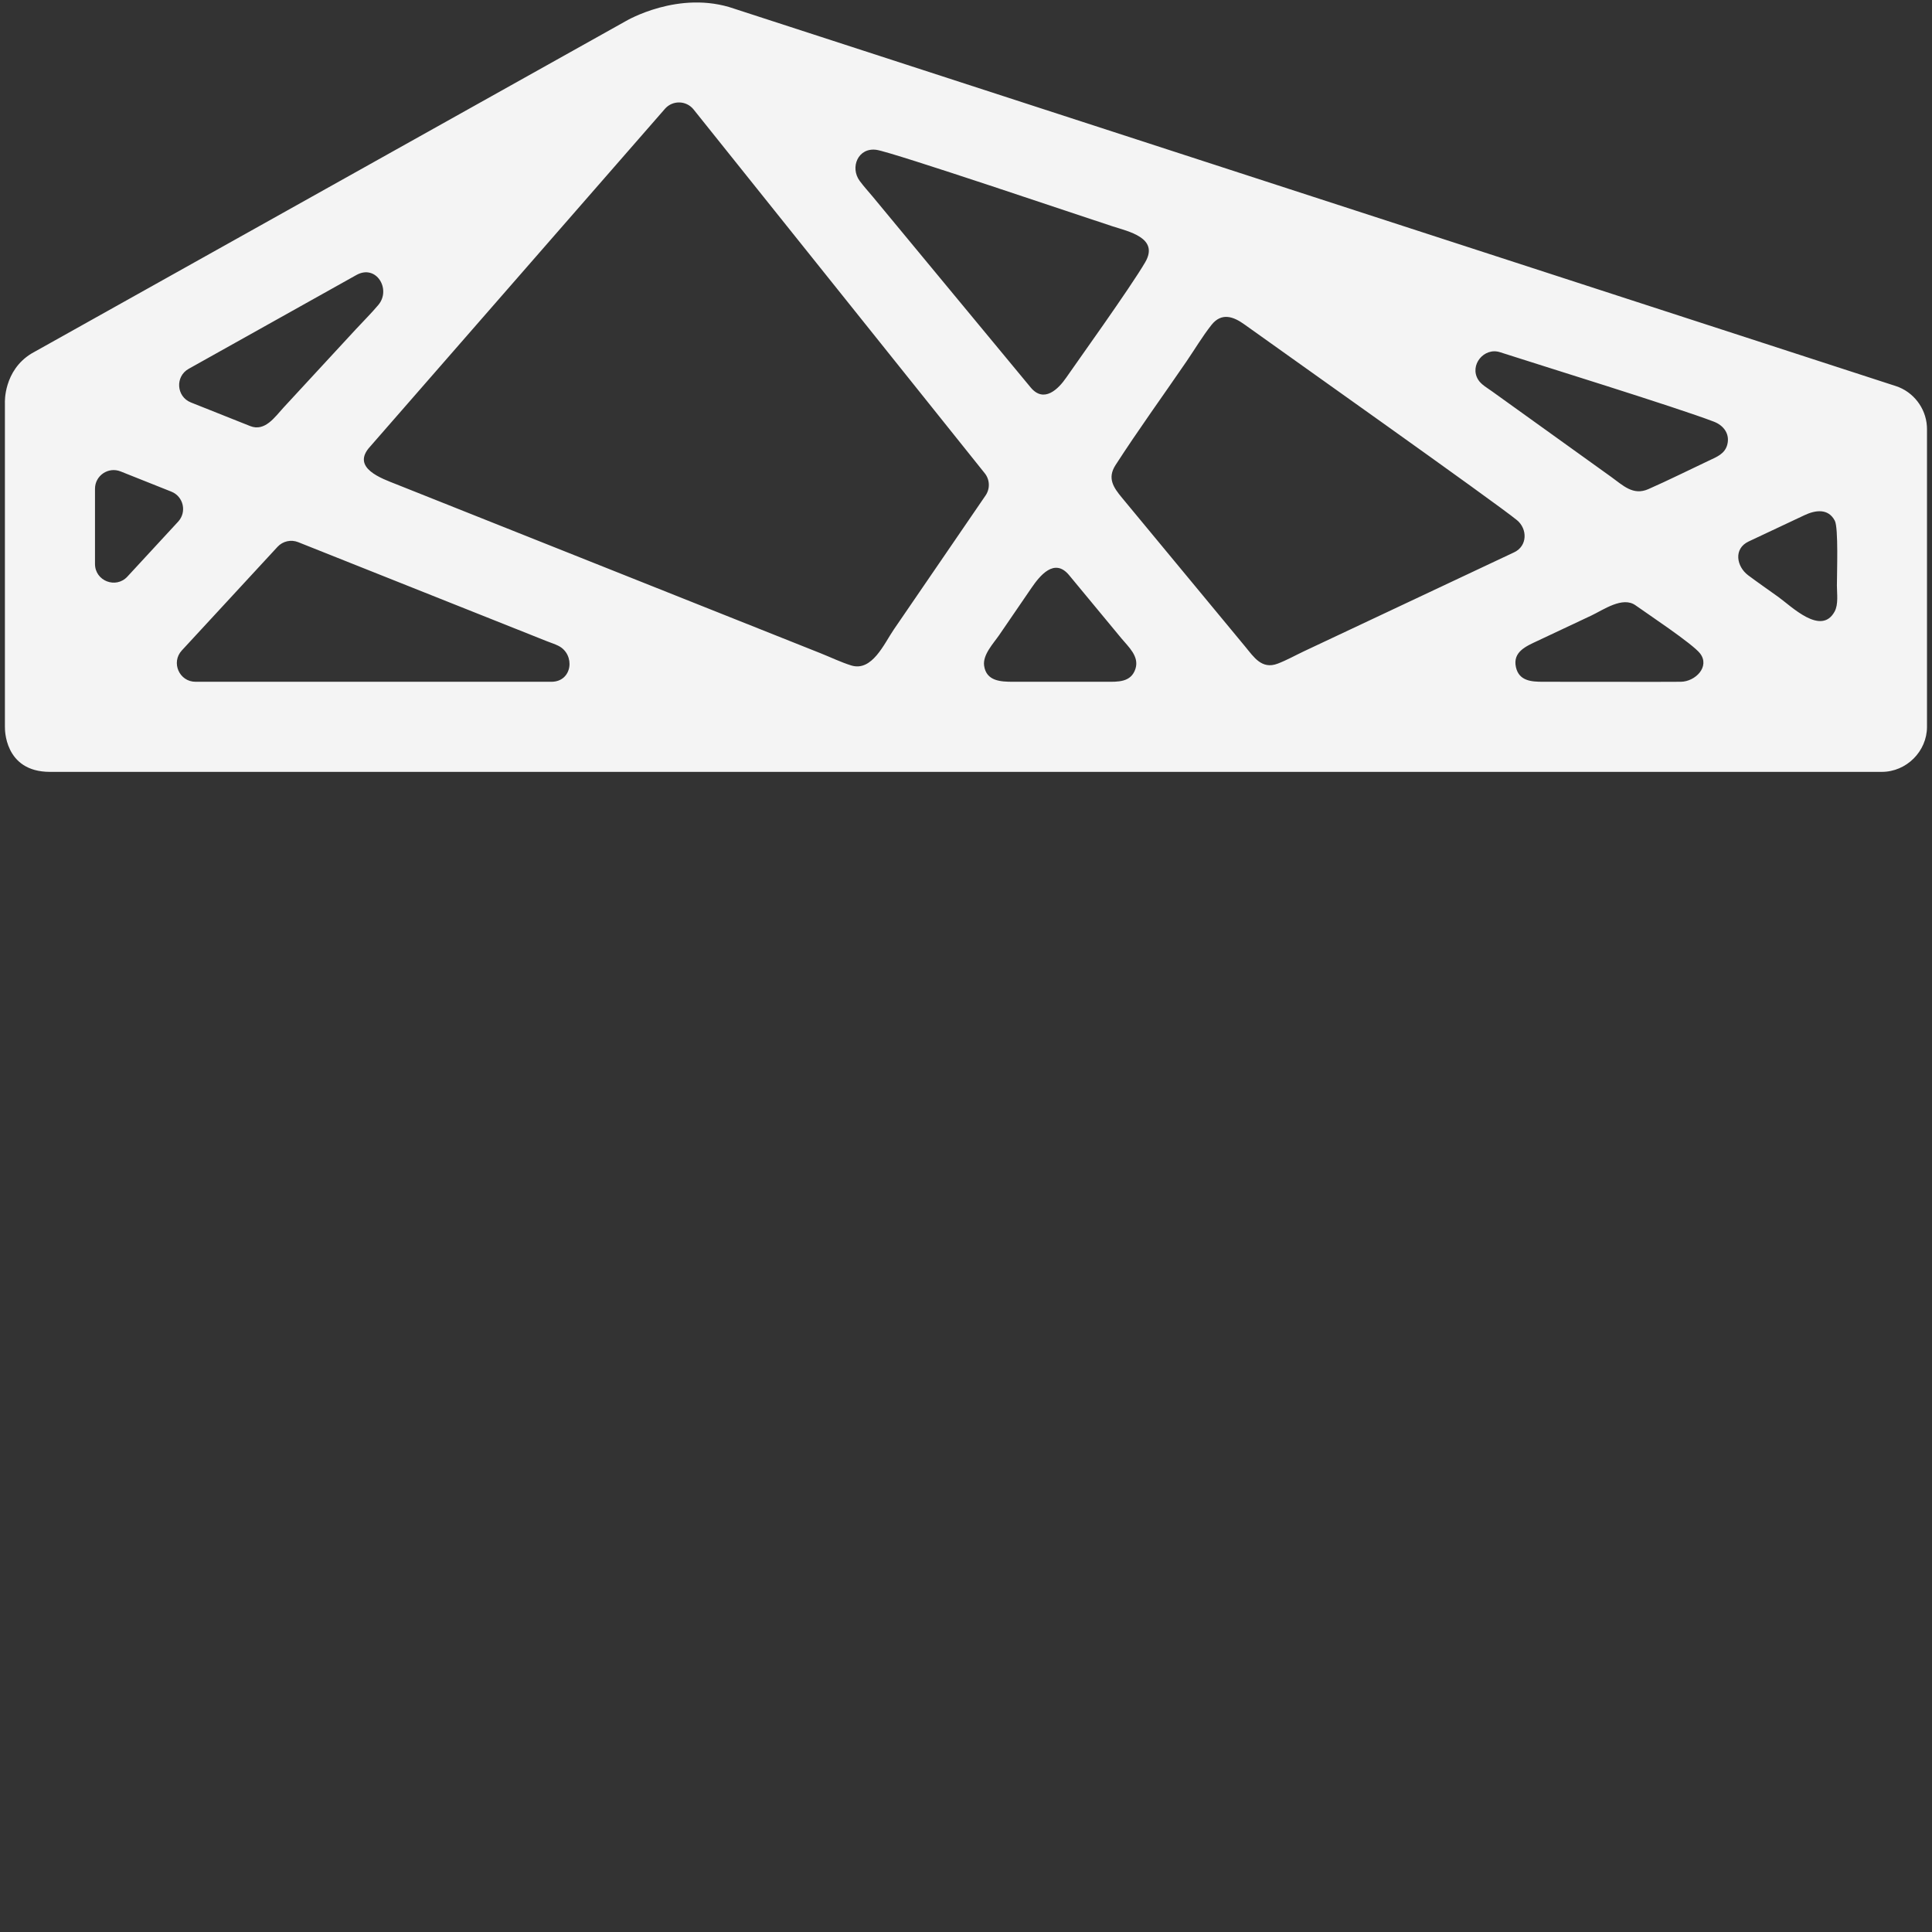 <?xml version="1.0" encoding="UTF-8"?>

<svg viewBox="0 0 183 183" version="1.1" xmlns="http://www.w3.org/2000/svg" xmlns:xlink="http://www.w3.org/1999/xlink">
    <rect x="0" y="0" width="183" height="183" fill="#333333" stroke="none"/>
    <title>Powderhouse Studios Logo</title>
    <desc></desc>
    <defs>
    </defs>
    <g id="Page-1" stroke="none" stroke-width="1" fill='#F4F4F4' fill-rule="evenodd">
        <g id="PHS_ID_R01_LOGO-LOCKUP" transform="translate(0, -41)">
            <path d="M165.634,92.288 C167.397,91.458 169.16,90.628 170.924,89.798 C171.932,89.323 173.17,89.118 173.796,90.325 C174.147,91 173.993,95.23 173.993,96.471 C173.993,97.219 174.149,98.242 173.777,98.925 C172.508,101.26 169.686,98.435 168.449,97.547 C167.496,96.862 166.528,96.194 165.588,95.492 C164.497,94.678 164.164,92.981 165.634,92.288 Z M154.92,98.337 C155.945,99.072 160.329,101.981 161.031,102.894 C161.993,104.145 160.589,105.558 159.213,105.578 C158.021,105.595 149.306,105.578 146.141,105.578 C145.06,105.578 143.882,105.503 143.59,104.196 C143.264,102.738 144.568,102.207 145.623,101.71 C147.328,100.908 149.033,100.105 150.738,99.302 C151.87,98.769 153.695,97.457 154.92,98.337 Z M101.263,95.476 C102.915,97.471 104.566,99.466 106.217,101.461 C106.888,102.272 107.923,103.168 107.554,104.339 C107.136,105.661 105.861,105.578 104.76,105.578 C101.821,105.578 98.881,105.578 95.942,105.578 C94.787,105.578 93.419,105.519 93.215,104.05 C93.071,103.015 94.103,101.943 94.647,101.149 C95.662,99.665 96.678,98.182 97.694,96.698 C98.481,95.547 99.87,93.793 101.263,95.476 Z M28.242,92.353 C36.103,95.483 43.963,98.614 51.824,101.745 C52.172,101.884 52.546,101.999 52.882,102.167 C54.518,102.98 54.238,105.578 52.228,105.578 L18.522,105.578 C16.98,105.578 16.177,103.742 17.223,102.61 L26.288,92.796 C26.785,92.258 27.562,92.082 28.242,92.353 Z M23.695,81.356 L18.082,79.121 C16.699,78.57 16.574,76.661 17.873,75.934 L33.757,67.05 C35.64,65.997 37.079,68.406 35.837,69.883 C35.164,70.683 34.41,71.428 33.7,72.196 C31.421,74.664 29.141,77.132 26.861,79.6 C26.044,80.484 25.101,81.916 23.695,81.356 Z M93.354,87.931 C90.454,92.167 87.555,96.402 84.655,100.638 C83.744,101.97 82.604,104.648 80.623,104.03 C79.645,103.725 78.691,103.261 77.74,102.882 C66.606,98.447 39.82,87.779 37.562,86.879 C36.197,86.336 33.189,85.325 35.062,83.297 L63.015,51.272 C63.741,50.486 64.994,50.52 65.677,51.344 L93.257,85.804 C93.76,86.412 93.799,87.28 93.354,87.931 Z M97.624,77.698 C94.502,73.926 91.38,70.155 88.257,66.383 C86.395,64.133 84.532,61.883 82.67,59.633 C82.259,59.137 81.812,58.654 81.43,58.135 C80.489,56.855 81.277,54.946 83.021,55.193 C84.519,55.405 102.556,61.52 105.351,62.428 C106.885,62.926 109.826,63.525 108.472,65.843 C107.057,68.267 101.898,75.449 101.008,76.748 C100.245,77.863 98.881,79.216 97.624,77.698 Z M143.421,93.315 C136.796,96.434 130.171,99.554 123.546,102.673 C122.713,103.065 121.882,103.535 121.02,103.862 C119.515,104.434 118.767,103.239 117.951,102.253 C115.179,98.904 107.387,89.491 106.263,88.134 C105.476,87.182 104.859,86.301 105.664,85.053 C107.812,81.726 110.146,78.506 112.383,75.238 C113.164,74.096 113.889,72.872 114.746,71.785 C115.707,70.565 116.841,70.99 117.86,71.722 C120.624,73.707 141.814,88.714 143.693,90.274 C144.693,91.104 144.69,92.718 143.421,93.315 Z M142.085,74.362 C145.273,75.397 158.867,79.603 162.35,80.945 C163.255,81.294 163.87,82.093 163.612,83.105 C163.387,83.988 162.612,84.279 161.878,84.625 C159.965,85.526 158.067,86.48 156.131,87.331 C154.685,87.967 153.729,86.975 152.626,86.183 C150.799,84.871 148.972,83.559 147.145,82.247 C145.196,80.848 143.248,79.448 141.299,78.049 C140.867,77.739 140.294,77.42 140.01,76.959 C139.161,75.583 140.576,73.872 142.085,74.362 Z M11.421,85.653 L16.229,87.568 C17.382,88.027 17.716,89.5 16.874,90.411 L12.066,95.617 C10.974,96.799 8.998,96.026 8.998,94.417 L8.998,87.296 C8.998,86.046 10.26,85.191 11.421,85.653 Z M59.281,42.996 L2.99,74.481 C0.318,76.104 0.465,79.151 0.465,79.151 L0.465,109.845 C0.465,109.872 0.468,109.898 0.469,109.926 C0.469,109.926 0.35,114.112 4.73,114.112 L178.246,114.112 C180.573,114.112 182.526,112.173 182.526,109.845 L182.526,81.628 C182.523,81.54 182.519,81.452 182.516,81.364 C182.409,79.638 181.225,78.104 179.578,77.57 L69.551,41.825 C64.319,39.999 59.281,42.996 59.281,42.996 L59.281,42.996 Z" id="Fill-1"></path>
        </g>
    </g>
</svg>